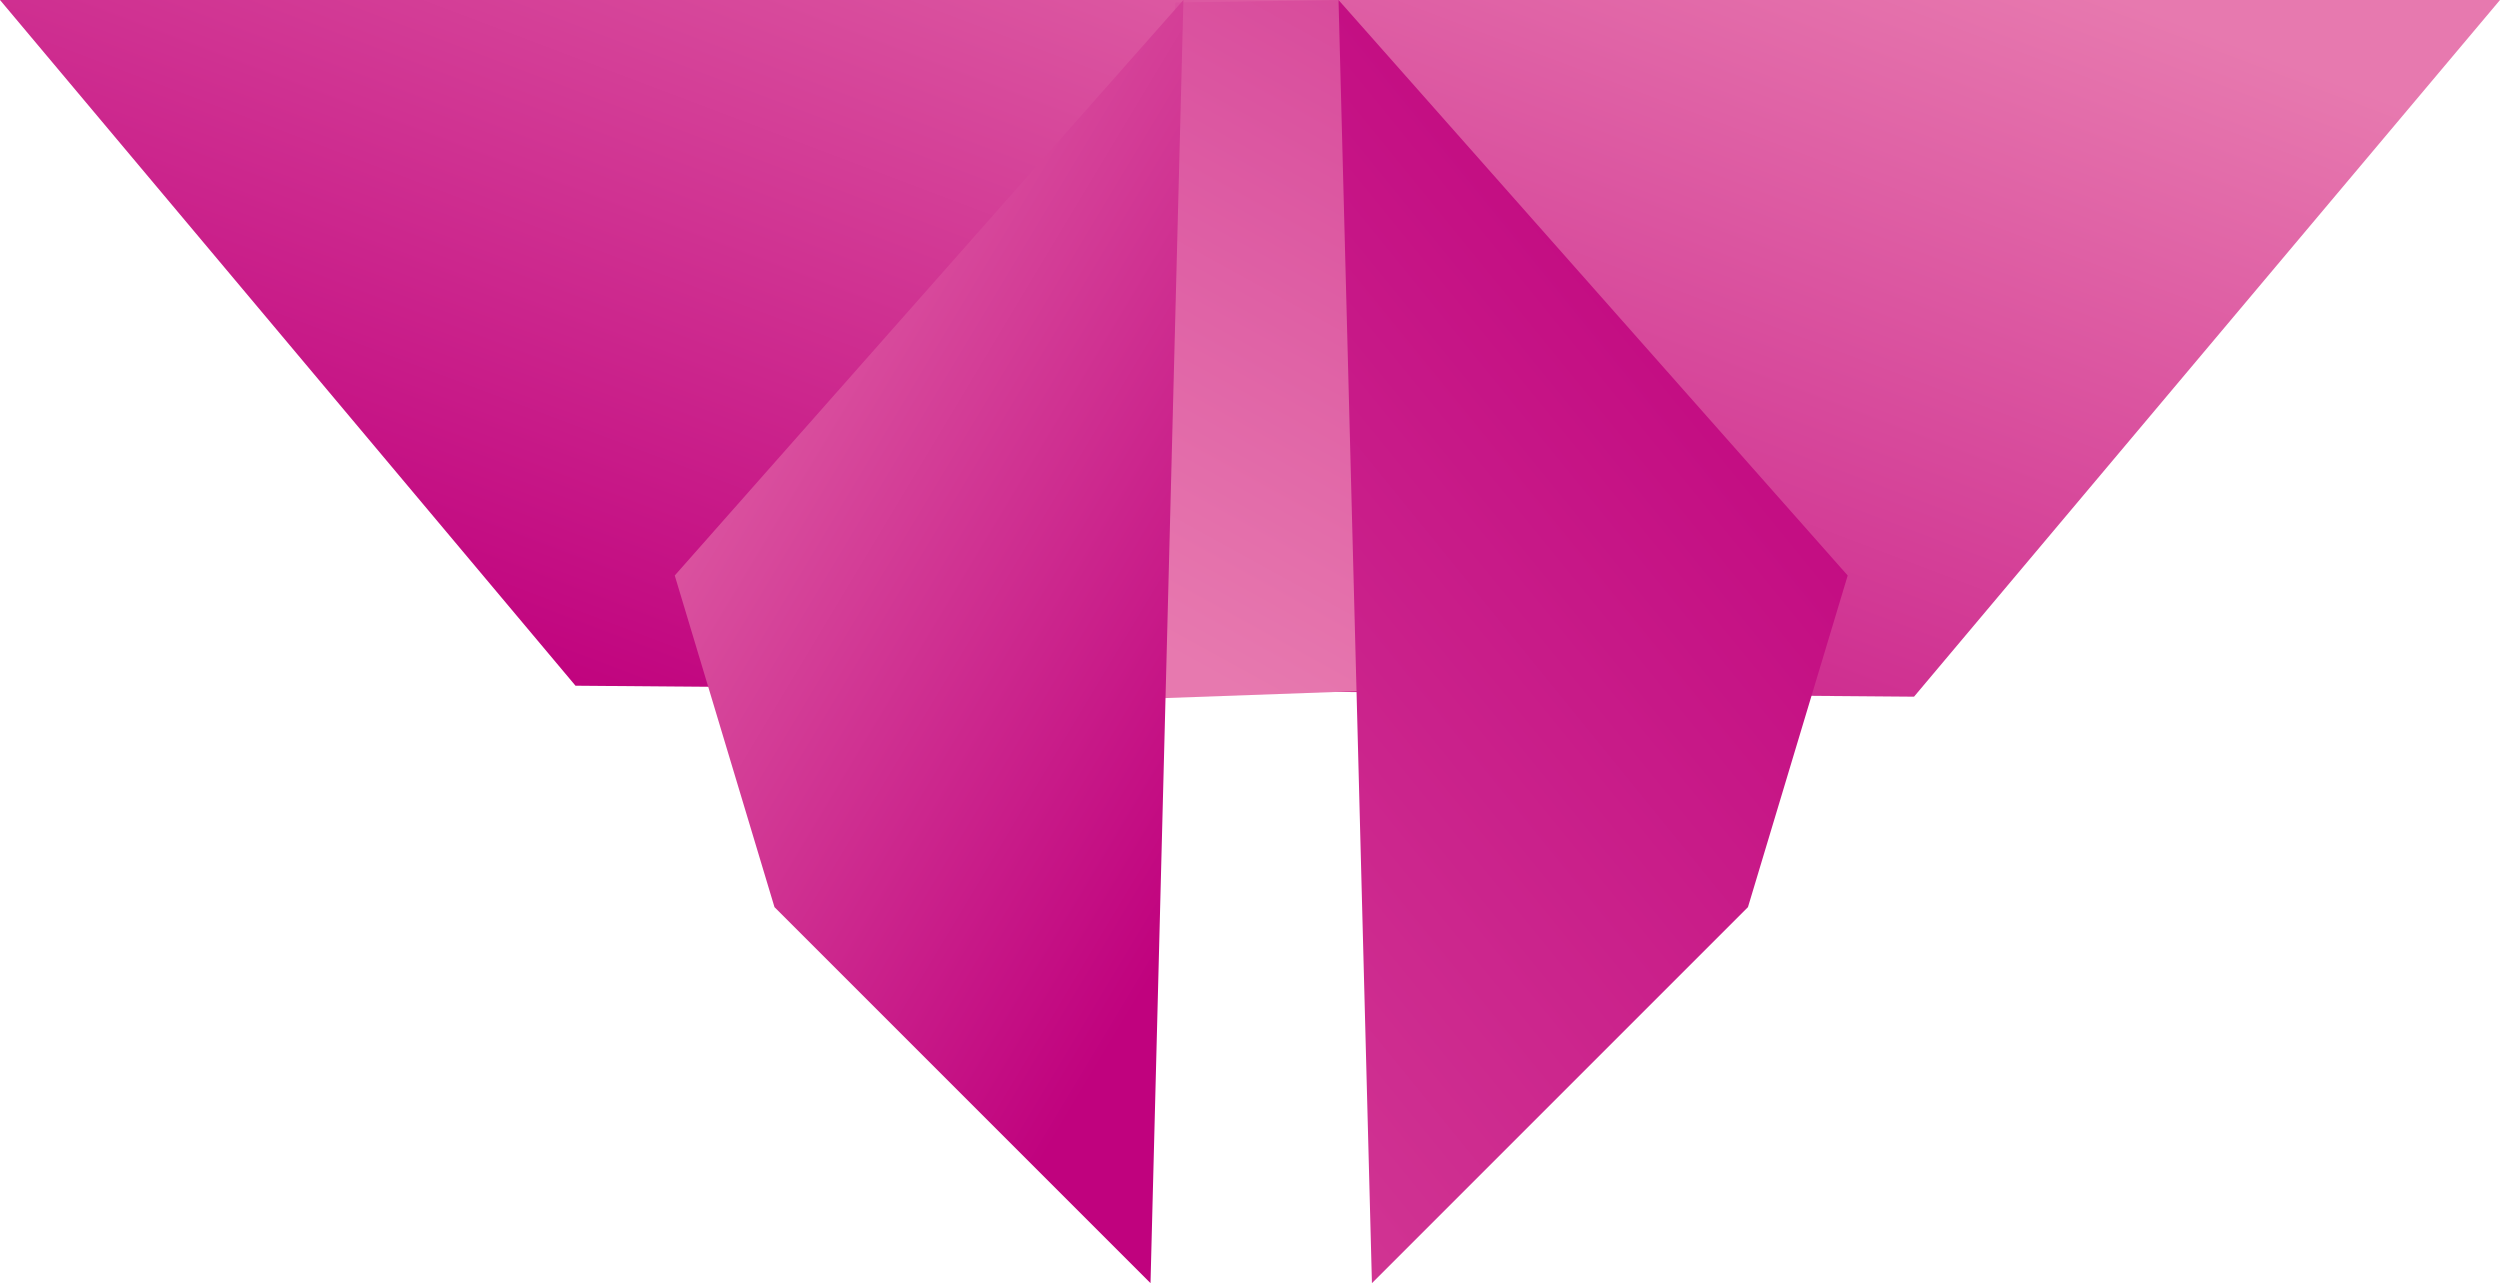 <svg xmlns="http://www.w3.org/2000/svg" xmlns:xlink="http://www.w3.org/1999/xlink" viewBox="0 0 50.13 25.73"><defs><style>.cls-1{fill:url(#linear-gradient);}.cls-2{fill:url(#linear-gradient-2);}.cls-3{fill:url(#linear-gradient-3);}.cls-4{fill:url(#linear-gradient-4);}</style><linearGradient id="linear-gradient" x1="27.26" y1="-5.81" x2="18.72" y2="16.78" gradientUnits="userSpaceOnUse"><stop offset="0" stop-color="#e779af"/><stop offset="1" stop-color="#c0027e"/></linearGradient><linearGradient id="linear-gradient-2" x1="22.97" y1="12.85" x2="39.49" y2="-17.14" xlink:href="#linear-gradient"/><linearGradient id="linear-gradient-3" x1="10.25" y1="4.98" x2="26.16" y2="14.52" xlink:href="#linear-gradient"/><linearGradient id="linear-gradient-4" x1="-1.57" y1="36.22" x2="37.49" y2="4.48" xlink:href="#linear-gradient"/></defs><g id="Layer_2" data-name="Layer 2"><g id="Origami"><g id="butterfly"><polygon class="cls-1" points="50.13 0 0 0 11.54 13.75 38.38 13.97 50.13 0"/><polygon class="cls-2" points="23.57 0.05 22.46 14.03 28.89 13.8 26.84 0 23.57 0.05"/><polygon class="cls-3" points="13.53 11.54 23.73 0 23.07 25.73 15.53 18.19 13.53 11.54"/><polygon class="cls-4" points="37.05 11.54 26.84 0 27.51 25.73 35.05 18.19 37.05 11.54"/></g></g></g></svg>